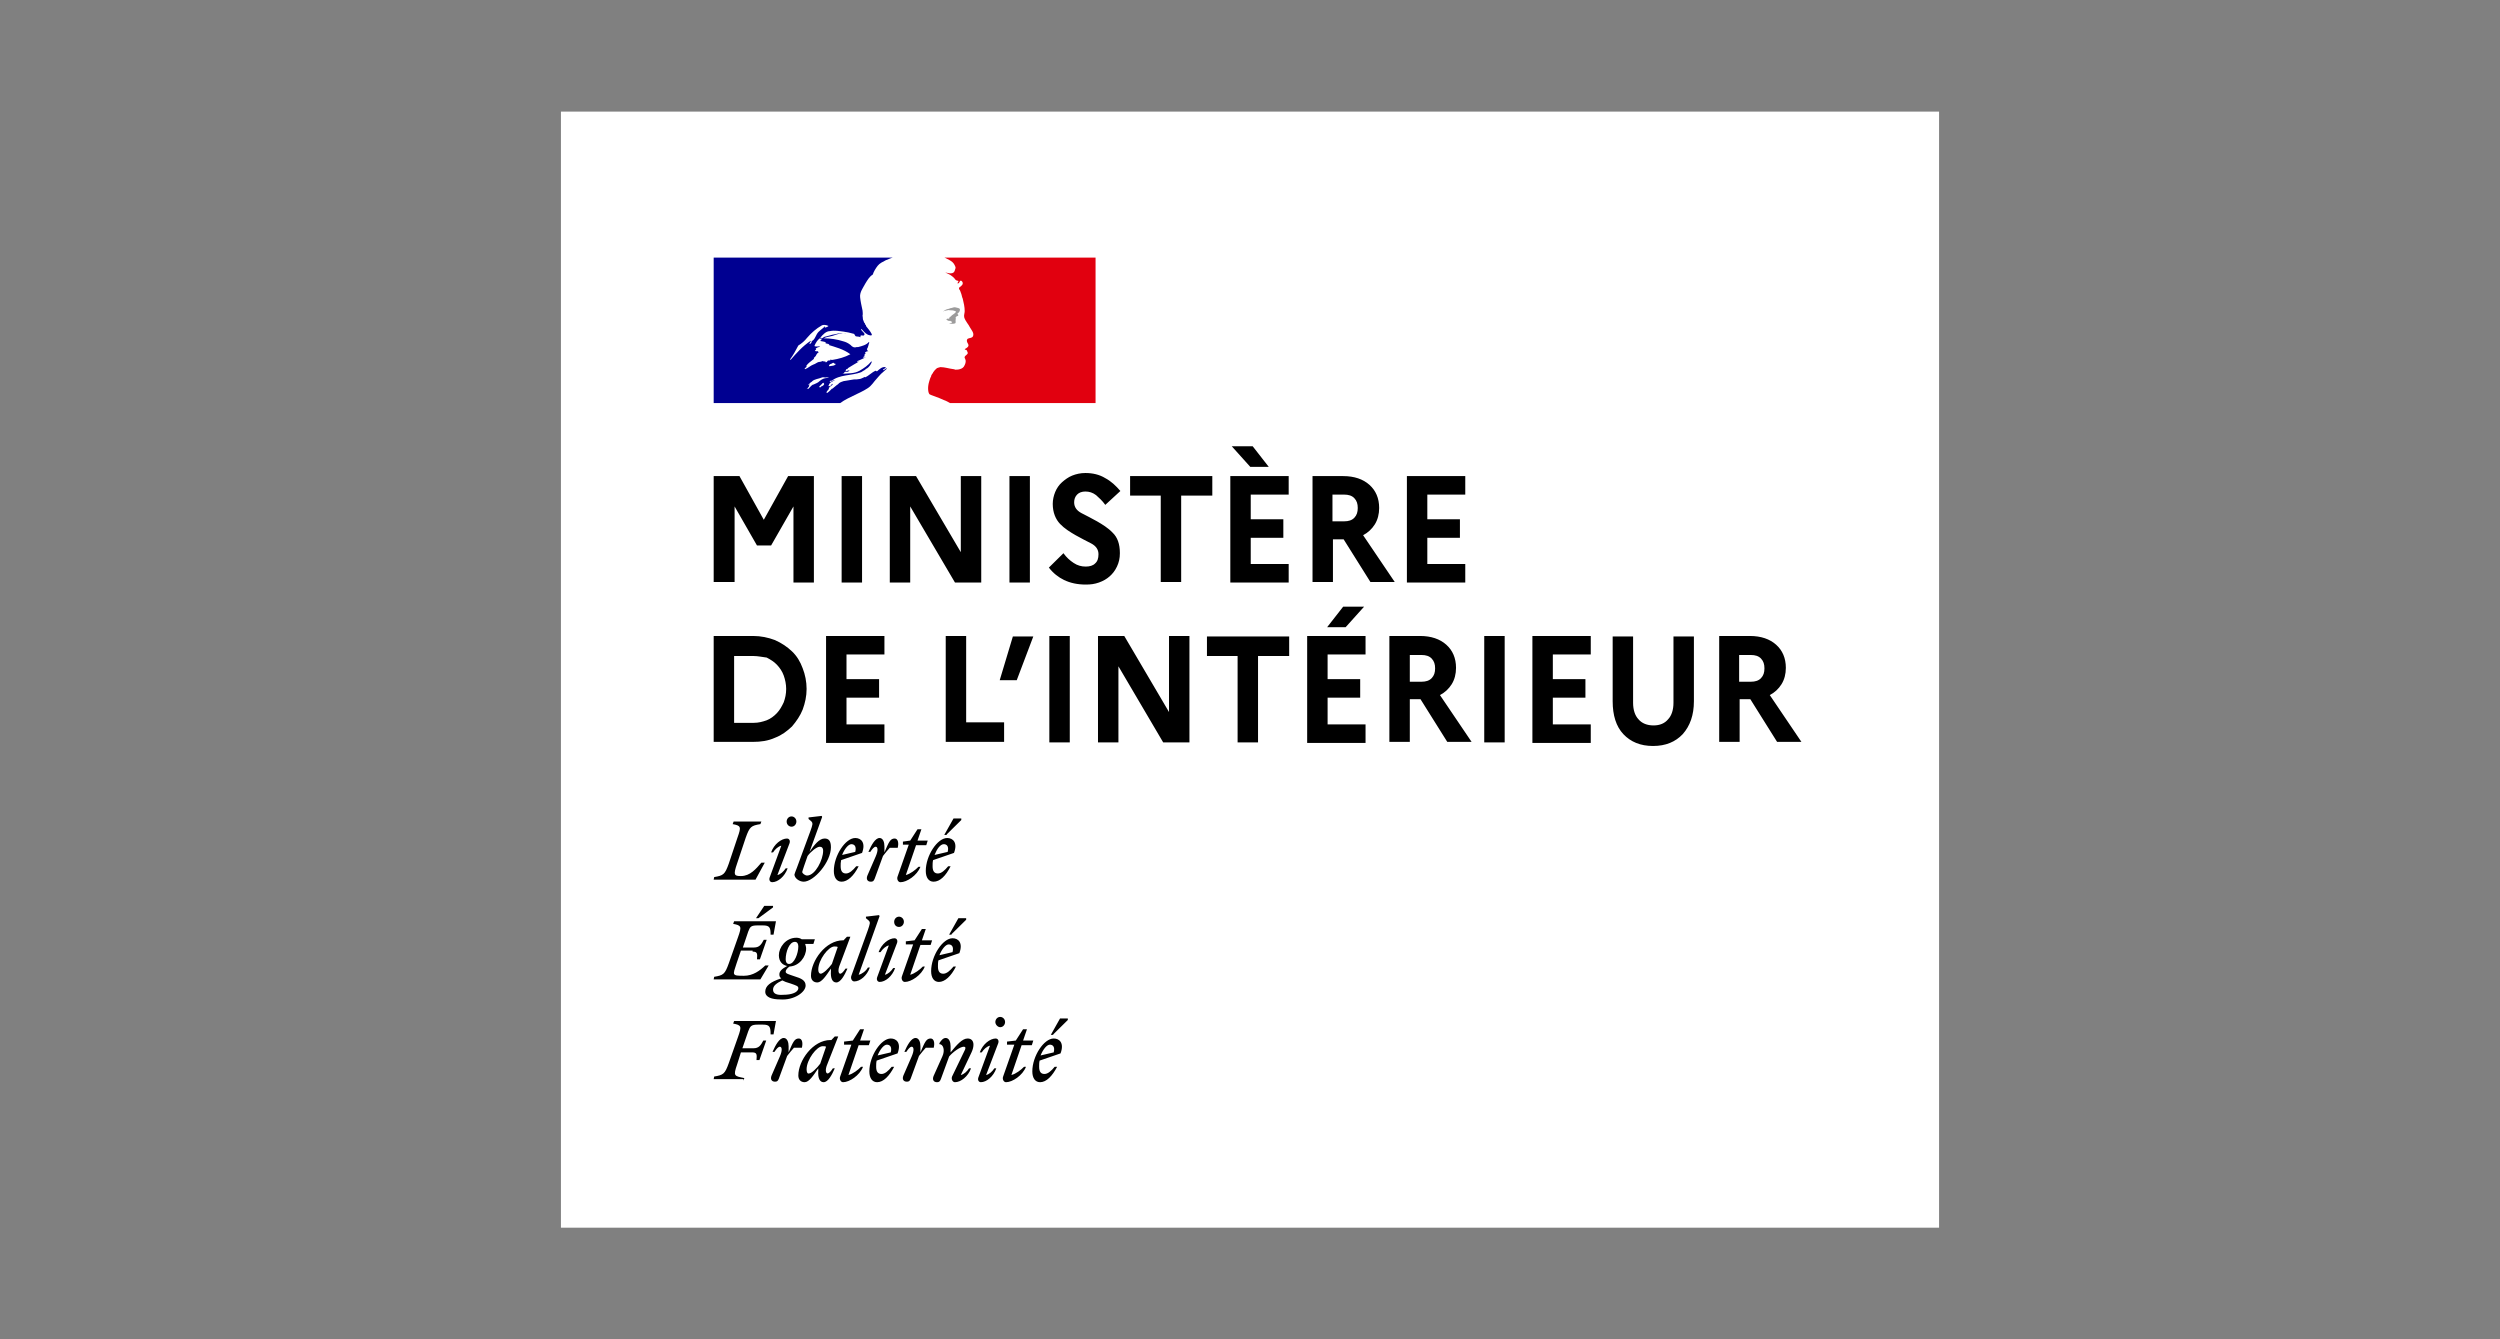 <svg width="224" height="120" viewBox="0 0 224 120" fill="none" xmlns="http://www.w3.org/2000/svg">
<rect x="0" y="0" width="224" height="120" fill="#808080" stroke="none"/>
<path d="M173.741 10H50.26V110H173.741V10Z" fill="white"/>
<path d="M94.065 93.602C94.326 93.602 94.544 93.786 94.413 94.293L93.237 94.569C93.455 94.016 93.803 93.602 94.065 93.602ZM94.719 95.583H94.501C94.196 95.951 93.891 96.228 93.585 96.228C93.28 96.228 93.106 96.043 93.106 95.583C93.106 95.398 93.106 95.214 93.15 95.03L95.024 94.385C95.372 93.464 94.937 93.049 94.413 93.049C93.542 93.049 92.496 94.615 92.496 95.997C92.496 96.596 92.757 96.965 93.193 96.965C93.76 96.965 94.283 96.412 94.719 95.583ZM94.37 92.681L95.677 91.391V91.253H94.98L94.152 92.727H94.37V92.681ZM90.273 93.602H90.883L89.88 96.458C89.793 96.688 89.924 96.965 90.142 96.965C90.709 96.965 91.624 96.366 91.929 95.583H91.755C91.493 95.859 91.014 96.228 90.621 96.32L91.537 93.648H92.452L92.583 93.234H91.668L92.016 92.22H91.668L91.014 93.234L90.229 93.326V93.602H90.273ZM89.445 93.464C89.532 93.187 89.357 93.049 89.227 93.049C88.704 93.049 88.05 93.556 87.788 94.293H87.963C88.137 94.016 88.442 93.74 88.704 93.694L87.658 96.55C87.57 96.826 87.745 96.965 87.876 96.965C88.398 96.965 89.009 96.458 89.27 95.721H89.096C88.922 95.997 88.617 96.273 88.355 96.32L89.445 93.464ZM89.619 92.036C89.88 92.036 90.055 91.806 90.055 91.575C90.055 91.299 89.837 91.115 89.619 91.115C89.357 91.115 89.183 91.345 89.183 91.575C89.183 91.806 89.401 92.036 89.619 92.036ZM83.648 96.412C83.517 96.734 83.648 96.965 83.953 96.965C84.127 96.965 84.214 96.918 84.301 96.688L85.042 94.661C85.391 94.247 86.045 93.786 86.35 93.786C86.568 93.786 86.524 93.971 86.394 94.201L85.304 96.458C85.217 96.688 85.347 96.965 85.565 96.965C86.088 96.965 86.742 96.458 87.004 95.721H86.829C86.655 95.997 86.35 96.273 86.088 96.32L87.047 94.293C87.178 94.016 87.222 93.786 87.222 93.602C87.222 93.279 87.047 93.049 86.699 93.049C86.219 93.049 85.74 93.602 85.173 94.293V93.74C85.173 93.372 85.042 93.003 84.737 93.003C84.519 93.003 84.345 93.187 84.171 93.464V93.556C84.519 93.556 84.694 94.109 84.432 94.661L83.648 96.412ZM83.648 93.924C83.778 93.464 83.691 93.049 83.386 93.049C82.994 93.049 82.863 93.372 82.471 94.293V93.74C82.471 93.372 82.34 93.003 82.035 93.003C81.643 93.003 81.294 93.648 81.032 94.247H81.207C81.381 93.971 81.555 93.786 81.686 93.786C81.861 93.786 81.948 94.063 81.686 94.661L80.945 96.366C80.814 96.688 80.945 96.918 81.25 96.918C81.425 96.918 81.512 96.872 81.599 96.642L82.34 94.615C82.558 94.339 82.732 94.109 82.95 93.878H83.648V93.924ZM79.463 93.602C79.725 93.602 79.943 93.786 79.812 94.293L78.635 94.569C78.853 94.016 79.202 93.602 79.463 93.602ZM80.117 95.583H79.899C79.594 95.951 79.289 96.228 78.984 96.228C78.679 96.228 78.504 96.043 78.504 95.583C78.504 95.398 78.504 95.214 78.548 95.03L80.422 94.385C80.771 93.464 80.335 93.049 79.812 93.049C78.94 93.049 77.894 94.615 77.894 95.997C77.894 96.596 78.156 96.965 78.591 96.965C79.158 96.965 79.681 96.412 80.117 95.583ZM75.671 93.602H76.281L75.279 96.458C75.192 96.688 75.323 96.965 75.54 96.965C76.107 96.965 77.022 96.366 77.328 95.583H77.153C76.892 95.859 76.412 96.228 76.02 96.32L76.935 93.648H77.85L77.981 93.234H77.066L77.415 92.22H77.066L76.412 93.234L75.628 93.326V93.602H75.671ZM72.271 95.813C72.271 94.938 73.187 93.74 73.71 93.74C73.841 93.74 73.928 93.74 74.015 93.786L73.492 95.306C73.187 95.721 72.707 96.181 72.489 96.181C72.359 96.228 72.271 96.089 72.271 95.813ZM75.105 92.865H74.799L74.494 93.187H74.407C72.838 93.187 71.53 95.03 71.53 96.366C71.53 96.734 71.748 96.965 72.097 96.965C72.489 96.965 72.882 96.366 73.317 95.721V95.951C73.274 96.596 73.448 96.965 73.797 96.965C74.189 96.965 74.538 96.32 74.799 95.721H74.625C74.451 95.997 74.276 96.181 74.146 96.181C74.015 96.181 73.884 95.905 74.146 95.306L75.105 92.865ZM71.835 93.924C71.966 93.464 71.879 93.049 71.574 93.049C71.182 93.049 71.051 93.372 70.659 94.293V93.74C70.659 93.372 70.528 93.003 70.223 93.003C69.831 93.003 69.482 93.648 69.22 94.247H69.395C69.569 93.971 69.743 93.786 69.874 93.786C70.049 93.786 70.136 94.063 69.874 94.661L69.133 96.366C69.002 96.688 69.133 96.918 69.438 96.918C69.613 96.918 69.7 96.872 69.787 96.642L70.528 94.615C70.746 94.339 70.92 94.109 71.138 93.878H71.835V93.924ZM66.605 96.826L66.692 96.596C65.777 96.412 65.69 96.412 66.038 95.398L66.387 94.293H67.39C67.826 94.293 67.826 94.477 67.782 94.984H68.043L68.654 93.234H68.392C68.174 93.648 68 93.924 67.52 93.924H66.518L67.041 92.404C67.215 91.944 67.302 91.806 67.913 91.806H68.349C68.959 91.806 69.046 91.99 69.046 92.681H69.308L69.525 91.483H65.777L65.69 91.713C66.431 91.852 66.474 91.944 66.126 92.911L65.297 95.26C64.949 96.228 64.818 96.32 63.99 96.458L63.946 96.688H66.605V96.826ZM84.999 84.62C85.26 84.62 85.478 84.804 85.347 85.311L84.171 85.587C84.388 85.034 84.737 84.62 84.999 84.62ZM85.653 86.601H85.435C85.129 86.969 84.824 87.245 84.519 87.245C84.214 87.245 84.04 87.061 84.04 86.601C84.04 86.416 84.04 86.232 84.083 86.048L85.958 85.403C86.306 84.482 85.871 84.067 85.347 84.067C84.476 84.067 83.43 85.633 83.43 87.015C83.43 87.614 83.691 87.982 84.127 87.982C84.65 87.982 85.217 87.476 85.653 86.601ZM85.26 83.699L86.568 82.409V82.271H85.871L85.042 83.745H85.26V83.699ZM81.207 84.62H81.817L80.814 87.476C80.727 87.706 80.858 87.982 81.076 87.982C81.643 87.982 82.558 87.384 82.863 86.601H82.689C82.427 86.877 81.948 87.245 81.555 87.338L82.471 84.666H83.386L83.517 84.251H82.602L82.95 83.238H82.602L81.948 84.251L81.163 84.344V84.62H81.207ZM80.379 84.482C80.466 84.205 80.291 84.067 80.161 84.067C79.638 84.067 78.984 84.574 78.722 85.311H78.897C79.071 85.034 79.376 84.758 79.638 84.712L78.591 87.568C78.504 87.844 78.679 87.982 78.809 87.982C79.332 87.982 79.943 87.476 80.204 86.739H80.03C79.856 87.015 79.55 87.291 79.289 87.338L80.379 84.482ZM80.553 83.054C80.814 83.054 80.989 82.823 80.989 82.593C80.989 82.317 80.771 82.133 80.553 82.133C80.291 82.133 80.117 82.363 80.117 82.593C80.117 82.87 80.291 83.054 80.553 83.054ZM76.935 87.338L78.809 82.087L78.766 81.994L77.589 82.133V82.271L77.807 82.455C78.025 82.639 77.938 82.778 77.763 83.33L76.281 87.43C76.194 87.66 76.325 87.936 76.543 87.936C77.066 87.936 77.676 87.43 77.938 86.693H77.763C77.589 87.015 77.197 87.291 76.935 87.338ZM73.317 86.877C73.317 86.002 74.233 84.804 74.756 84.804C74.887 84.804 74.974 84.804 75.061 84.85L74.538 86.37C74.233 86.785 73.753 87.245 73.535 87.245C73.405 87.245 73.317 87.107 73.317 86.877ZM76.194 83.929H75.889L75.584 84.251H75.54C73.971 84.251 72.664 86.094 72.664 87.43C72.664 87.798 72.882 88.028 73.23 88.028C73.623 88.028 74.015 87.43 74.451 86.785V87.015C74.407 87.66 74.582 88.028 74.93 88.028C75.323 88.028 75.671 87.384 75.933 86.785H75.758C75.584 87.061 75.41 87.245 75.279 87.245C75.148 87.245 75.017 86.969 75.279 86.37L76.194 83.929ZM69.264 88.673C69.264 88.305 69.613 88.075 70.092 87.844C70.266 87.936 70.484 88.028 70.833 88.121C71.356 88.305 71.53 88.351 71.53 88.535C71.53 88.904 70.964 89.134 70.179 89.134C69.613 89.18 69.264 89.042 69.264 88.673ZM70.702 86.37C70.484 86.37 70.397 86.186 70.397 85.956C70.397 85.311 70.702 84.39 71.225 84.39C71.443 84.39 71.53 84.574 71.53 84.804C71.53 85.403 71.182 86.37 70.702 86.37ZM72.184 88.305C72.184 87.844 71.792 87.66 71.182 87.476C70.659 87.291 70.397 87.245 70.397 87.061C70.397 86.923 70.528 86.739 70.746 86.601C71.618 86.555 72.228 85.725 72.228 84.988C72.228 84.85 72.184 84.712 72.141 84.574H72.882L73.012 84.159H71.835C71.705 84.067 71.53 84.021 71.356 84.021C70.397 84.021 69.787 84.896 69.787 85.587C69.787 86.14 70.092 86.462 70.528 86.555C70.092 86.785 69.831 87.015 69.831 87.291C69.831 87.476 69.874 87.568 70.005 87.66C69.002 87.982 68.567 88.351 68.567 88.858C68.567 89.364 69.177 89.549 69.918 89.549C71.138 89.641 72.184 88.904 72.184 88.305ZM67.433 85.265C67.869 85.265 67.869 85.449 67.826 85.956H68.087L68.697 84.205H68.436C68.218 84.62 68.043 84.896 67.564 84.896H66.561L67.041 83.468C67.215 83.008 67.302 82.916 67.913 82.916H68.349C68.959 82.916 69.046 83.1 69.046 83.745H69.308L69.525 82.547H65.777L65.69 82.778C66.431 82.916 66.474 83.008 66.126 83.975L65.297 86.324C64.949 87.291 64.818 87.384 63.99 87.522L63.946 87.752H68.131L68.872 86.508H68.567C68.087 86.969 67.477 87.43 66.649 87.43C65.559 87.43 65.646 87.384 65.995 86.324L66.387 85.173H67.433V85.265ZM67.956 82.271L69.264 81.303V81.165H68.479L67.738 82.271H67.956ZM84.563 75.638C84.824 75.638 85.042 75.822 84.912 76.329L83.735 76.605C83.953 76.052 84.258 75.638 84.563 75.638ZM85.173 77.618H84.955C84.65 77.987 84.345 78.263 84.04 78.263C83.735 78.263 83.56 78.079 83.56 77.618C83.56 77.434 83.56 77.25 83.604 77.066L85.478 76.421C85.827 75.5 85.391 75.085 84.868 75.085C83.996 75.085 82.95 76.651 82.95 78.033C82.95 78.632 83.212 79 83.648 79C84.214 79 84.737 78.494 85.173 77.618ZM84.824 74.763L86.132 73.473V73.335H85.435L84.606 74.809H84.824V74.763ZM80.945 75.684H81.425L80.422 78.54C80.335 78.77 80.466 79.046 80.684 79.046C81.25 79.046 82.166 78.448 82.471 77.665H82.296C82.035 77.941 81.555 78.309 81.163 78.402L82.078 75.73H82.994L83.124 75.316H82.209L82.558 74.302H82.209L81.555 75.316L80.902 75.408V75.684H80.945ZM80.422 76.006C80.553 75.546 80.466 75.131 80.161 75.131C79.768 75.131 79.638 75.454 79.245 76.375V75.822C79.245 75.454 79.115 75.085 78.809 75.085C78.417 75.085 78.068 75.73 77.807 76.329H77.981C78.156 76.052 78.33 75.868 78.461 75.868C78.635 75.868 78.722 76.145 78.461 76.743L77.72 78.448C77.589 78.77 77.72 79 78.025 79C78.199 79 78.286 78.954 78.374 78.724L79.115 76.697C79.332 76.421 79.507 76.191 79.725 75.96H80.422V76.006ZM76.281 75.638C76.543 75.638 76.761 75.822 76.63 76.329L75.453 76.605C75.671 76.052 76.02 75.638 76.281 75.638ZM76.935 77.618H76.717C76.412 77.987 76.107 78.263 75.802 78.263C75.497 78.263 75.323 78.079 75.323 77.618C75.323 77.434 75.323 77.25 75.366 77.066L77.24 76.421C77.589 75.5 77.153 75.085 76.63 75.085C75.758 75.085 74.712 76.651 74.712 78.033C74.712 78.632 74.974 79 75.41 79C75.933 79 76.499 78.494 76.935 77.618ZM72.315 78.448C72.141 78.448 71.879 78.263 71.879 78.125C71.879 78.079 71.966 77.849 72.053 77.573L72.359 76.697C72.664 76.283 73.187 75.868 73.448 75.868C73.623 75.868 73.753 75.96 73.753 76.237C73.753 77.02 73.056 78.448 72.315 78.448ZM74.451 75.914C74.451 75.316 74.233 75.131 73.884 75.131C73.405 75.131 72.969 75.684 72.533 76.329L73.666 73.197L73.623 73.105L72.446 73.243V73.381L72.664 73.565C72.882 73.749 72.794 73.934 72.62 74.44L71.4 77.757C71.312 77.987 71.182 78.309 71.182 78.356C71.182 78.678 71.618 79 72.01 79C72.925 79 74.451 77.25 74.451 75.914ZM70.746 75.546C70.833 75.269 70.659 75.131 70.528 75.131C70.005 75.131 69.351 75.638 69.09 76.375H69.264C69.438 76.099 69.743 75.822 70.005 75.776L68.959 78.632C68.872 78.908 69.046 79.046 69.177 79.046C69.7 79.046 70.31 78.54 70.572 77.803H70.397C70.223 78.079 69.918 78.356 69.656 78.402L70.746 75.546ZM70.92 74.072C71.182 74.072 71.356 73.841 71.356 73.611C71.356 73.335 71.138 73.151 70.92 73.151C70.659 73.151 70.484 73.381 70.484 73.611C70.484 73.888 70.702 74.072 70.92 74.072ZM68.218 73.611H65.733L65.646 73.841C66.387 73.98 66.431 74.072 66.082 75.039L65.297 77.388C64.949 78.356 64.818 78.448 63.99 78.586L63.946 78.816H67.695L68.523 77.296H68.218C67.738 77.849 67.215 78.494 66.387 78.494C65.777 78.494 65.69 78.402 66.038 77.388L66.823 75.039C67.172 74.072 67.302 73.98 68.131 73.841L68.218 73.611Z" fill="black"/>
<path d="M63.946 52.147V42.658H66.256L68.436 46.573L70.615 42.658H72.925V52.193H71.094V45.376L69.09 48.876H67.826L65.82 45.376V52.147H63.946ZM75.41 52.147V42.658H77.24V52.193H75.41V52.147ZM79.725 52.147V42.658H82.078L86.088 49.475V42.658H87.919V52.193H85.565L81.555 45.376V52.193H79.725V52.147ZM90.447 52.147V42.658H92.278V52.193H90.447V52.147ZM93.978 50.857L95.285 49.567C95.547 49.936 95.852 50.212 96.201 50.442C96.549 50.673 96.898 50.765 97.29 50.765C97.639 50.765 97.944 50.673 98.118 50.488C98.336 50.304 98.424 50.028 98.424 49.659C98.424 49.245 98.206 48.922 97.77 48.692C97.334 48.462 96.854 48.231 96.375 47.955C95.895 47.679 95.372 47.356 94.98 46.942C94.588 46.527 94.326 45.928 94.326 45.145C94.326 44.777 94.413 44.408 94.544 44.086C94.675 43.763 94.893 43.441 95.154 43.211C95.416 42.98 95.721 42.75 96.07 42.612C96.418 42.474 96.811 42.382 97.247 42.382C97.9 42.382 98.511 42.52 99.034 42.842C99.557 43.118 99.993 43.533 100.385 43.994L99.034 45.237C98.772 44.869 98.467 44.593 98.206 44.362C97.9 44.132 97.595 44.04 97.247 44.04C96.942 44.04 96.68 44.132 96.506 44.316C96.331 44.5 96.244 44.731 96.244 45.007C96.244 45.422 96.462 45.744 96.898 45.974C97.334 46.205 97.813 46.435 98.293 46.711C98.772 46.988 99.295 47.31 99.688 47.725C100.123 48.139 100.341 48.738 100.341 49.567C100.341 50.028 100.254 50.396 100.08 50.765C99.906 51.133 99.688 51.41 99.426 51.64C99.165 51.87 98.859 52.054 98.467 52.193C98.075 52.331 97.726 52.377 97.29 52.377C96.549 52.377 95.895 52.239 95.329 51.962C94.849 51.732 94.37 51.364 93.978 50.857ZM101.257 44.408V42.658H108.623V44.408H105.833V52.147H104.003V44.408H101.257ZM110.236 52.147V42.658H115.466V44.316H112.066V46.527H114.987V48.185H112.066V50.535H115.466V52.193H110.236V52.147ZM112.023 41.829L110.366 39.986H112.241L113.679 41.829H112.023ZM117.602 52.147V42.658H120.348C121.35 42.658 122.135 42.934 122.701 43.441C123.268 43.948 123.573 44.639 123.573 45.514C123.573 46.066 123.442 46.573 123.181 46.988C122.919 47.402 122.571 47.725 122.135 47.955L124.968 52.147H122.789L120.391 48.324H119.432V52.147H117.602ZM120.435 44.316H119.389V46.711H120.435C120.827 46.711 121.132 46.619 121.35 46.389C121.568 46.159 121.655 45.882 121.655 45.514C121.655 45.145 121.568 44.869 121.35 44.639C121.132 44.408 120.827 44.316 120.435 44.316ZM126.058 52.147V42.658H131.288V44.316H127.888V46.527H130.809V48.185H127.888V50.535H131.288V52.193H126.058V52.147ZM63.946 66.518V56.983H67.477C68.174 56.983 68.828 57.121 69.438 57.352C70.049 57.628 70.528 57.95 70.964 58.365C71.4 58.779 71.705 59.286 71.923 59.885C72.141 60.438 72.271 61.083 72.271 61.727C72.271 62.372 72.141 62.971 71.923 63.57C71.705 64.123 71.356 64.629 70.964 65.09C70.528 65.504 70.049 65.873 69.438 66.103C68.828 66.38 68.174 66.472 67.477 66.472H63.946V66.518ZM67.52 58.779H65.777V64.767H67.52C67.956 64.767 68.305 64.675 68.697 64.537C69.046 64.399 69.351 64.169 69.613 63.892C69.874 63.616 70.049 63.294 70.223 62.925C70.354 62.557 70.441 62.188 70.441 61.727C70.441 61.313 70.354 60.898 70.223 60.53C70.092 60.161 69.874 59.839 69.613 59.563C69.351 59.286 69.046 59.102 68.697 58.918C68.305 58.872 67.913 58.779 67.52 58.779ZM74.015 66.518V56.983H79.245V58.641H75.846V60.852H78.766V62.511H75.846V64.906H79.245V66.564H74.015V66.518ZM84.737 66.518V56.983H86.568V64.722H89.968V66.472H84.737V66.518ZM91.101 60.944H89.575L90.752 57.029H92.583L91.101 60.944ZM94.021 66.518V56.983H95.852V66.518H94.021ZM98.38 66.518V56.983H100.734L104.744 63.8V56.983H106.574V66.518H104.221L100.211 59.701V66.518H98.38ZM108.143 58.779V57.029H115.51V58.779H112.72V66.518H110.889V58.779H108.143ZM117.122 66.518V56.983H122.353V58.641H118.953V60.852H121.873V62.511H118.953V64.906H122.353V66.564H117.122V66.518ZM120.566 56.2H118.909L120.348 54.358H122.222L120.566 56.2ZM124.488 66.518V56.983H127.234C128.237 56.983 129.021 57.26 129.588 57.766C130.155 58.273 130.46 58.964 130.46 59.839C130.46 60.392 130.329 60.898 130.068 61.313C129.806 61.727 129.457 62.05 129.021 62.28L131.855 66.472H129.675L127.278 62.649H126.319V66.472H124.488V66.518ZM127.365 58.687H126.319V61.083H127.365C127.757 61.083 128.063 60.99 128.281 60.76C128.498 60.53 128.586 60.254 128.586 59.885C128.586 59.517 128.498 59.24 128.281 59.01C128.063 58.779 127.757 58.687 127.365 58.687ZM132.988 66.518V56.983H134.819V66.518H132.988ZM137.303 66.518V56.983H142.533V58.641H139.134V60.852H142.054V62.511H139.134V64.906H142.533V66.564H137.303V66.518ZM149.943 62.971V57.029H151.774V62.833C151.774 64.077 151.425 65.044 150.771 65.781C150.118 66.472 149.246 66.84 148.113 66.84C146.979 66.84 146.108 66.472 145.454 65.781C144.8 65.09 144.495 64.077 144.495 62.833V57.029H146.325V62.971C146.325 63.616 146.5 64.123 146.805 64.445C147.11 64.814 147.59 64.998 148.156 64.998C148.723 64.998 149.159 64.814 149.464 64.445C149.769 64.123 149.943 63.616 149.943 62.971ZM154.04 66.518V56.983H156.786C157.789 56.983 158.573 57.26 159.14 57.766C159.707 58.273 160.012 58.964 160.012 59.839C160.012 60.392 159.881 60.898 159.619 61.313C159.358 61.727 159.009 62.05 158.573 62.28L161.407 66.472H159.227L156.83 62.649H155.871V66.472H154.04V66.518ZM156.874 58.687H155.827V61.083H156.874C157.266 61.083 157.571 60.99 157.789 60.76C158.007 60.53 158.094 60.254 158.094 59.885C158.094 59.517 158.007 59.24 157.789 59.01C157.571 58.779 157.266 58.687 156.874 58.687Z" fill="black"/>
<path d="M77.981 34.597C78.112 34.459 78.242 34.321 78.373 34.136C78.635 33.86 78.853 33.538 79.158 33.307C79.245 33.215 79.332 33.169 79.419 33.077C79.463 33.031 79.463 32.985 79.463 32.985C79.332 33.031 79.288 33.123 79.158 33.169C79.114 33.169 79.114 33.123 79.114 33.123C79.201 33.077 79.288 32.985 79.376 32.939C79.332 32.939 79.332 32.893 79.332 32.893C79.027 32.847 78.809 33.077 78.591 33.261C78.547 33.307 78.504 33.215 78.46 33.215C78.112 33.353 77.85 33.676 77.501 33.814V33.768C77.371 33.814 77.24 33.906 77.066 33.952C76.848 33.998 76.673 33.998 76.499 33.998C76.237 34.044 75.932 34.09 75.671 34.136C75.671 34.136 75.671 34.136 75.627 34.136C75.496 34.182 75.322 34.228 75.191 34.321L75.148 34.367C75.104 34.413 75.061 34.459 74.973 34.505C74.843 34.597 74.712 34.735 74.581 34.827H74.537C74.407 34.965 74.276 35.104 74.145 35.196C74.145 35.196 74.102 35.196 74.058 35.196C74.058 35.196 74.058 35.196 74.058 35.15C74.058 35.104 74.102 35.058 74.102 35.058C74.145 35.011 74.145 34.965 74.189 34.965C74.232 34.919 74.232 34.873 74.276 34.827V34.781C74.276 34.781 74.276 34.781 74.232 34.781C74.363 34.643 74.494 34.551 74.625 34.459C74.625 34.459 74.581 34.459 74.581 34.413L74.625 34.367C74.581 34.413 74.537 34.413 74.494 34.459C74.45 34.505 74.407 34.643 74.32 34.597H74.276C74.276 34.597 74.276 34.597 74.232 34.597C74.232 34.597 74.232 34.597 74.232 34.551C74.232 34.551 74.232 34.505 74.276 34.505C74.276 34.505 74.276 34.505 74.276 34.459C74.276 34.459 74.276 34.413 74.32 34.413V34.367C74.363 34.321 74.407 34.275 74.494 34.228C74.581 34.182 74.668 34.136 74.755 34.09L74.799 34.044C74.668 34.09 74.537 34.136 74.407 34.228H74.363H74.32C74.363 34.182 74.407 34.136 74.45 34.09C74.494 34.09 74.494 34.09 74.494 34.136C75.235 33.538 76.281 33.676 77.153 33.353C77.24 33.307 77.284 33.261 77.371 33.215C77.501 33.169 77.589 33.031 77.719 32.985C77.894 32.847 78.025 32.662 78.112 32.432C78.112 32.386 78.068 32.386 78.068 32.386C77.763 32.755 77.414 32.985 77.022 33.215C76.543 33.492 75.976 33.445 75.496 33.492C75.54 33.445 75.584 33.445 75.627 33.445C75.627 33.353 75.671 33.353 75.714 33.307H75.976C76.019 33.307 76.019 33.261 76.019 33.261C76.063 33.261 76.15 33.215 76.107 33.215C76.019 33.123 75.889 33.307 75.758 33.215C75.802 33.169 75.802 33.077 75.845 33.077H75.932C75.932 33.031 75.976 32.985 75.976 32.985C76.325 32.755 76.673 32.57 76.978 32.386C76.891 32.386 76.848 32.478 76.804 32.432C76.848 32.432 76.804 32.34 76.848 32.34C77.109 32.248 77.327 32.11 77.589 32.017C77.501 32.017 77.414 32.11 77.327 32.017C77.371 31.971 77.414 31.925 77.458 31.925V31.833C77.458 31.787 77.501 31.787 77.501 31.787C77.458 31.787 77.458 31.741 77.458 31.741C77.501 31.695 77.545 31.695 77.589 31.649C77.545 31.649 77.501 31.649 77.501 31.603C77.589 31.511 77.676 31.465 77.806 31.465C77.763 31.419 77.719 31.465 77.719 31.419C77.719 31.373 77.763 31.373 77.763 31.373H77.719C77.676 31.327 77.676 31.28 77.676 31.28C77.806 31.096 77.806 30.866 77.894 30.682C77.85 30.682 77.85 30.682 77.85 30.636C77.632 30.912 77.24 31.004 76.891 31.096H76.76C76.63 31.142 76.499 31.142 76.368 31.05C76.281 31.004 76.237 30.912 76.15 30.866C75.976 30.728 75.758 30.636 75.584 30.59C75.017 30.405 74.407 30.313 73.797 30.313C74.058 30.175 74.32 30.175 74.625 30.083C75.017 29.945 75.409 29.807 75.802 29.853C75.714 29.807 75.627 29.853 75.584 29.853C75.235 29.807 74.93 29.945 74.581 29.991C74.363 30.037 74.145 30.129 73.884 30.175C73.753 30.221 73.666 30.359 73.491 30.359V30.267C73.709 29.991 74.014 29.668 74.363 29.668C74.799 29.576 75.191 29.668 75.584 29.714C75.889 29.761 76.15 29.807 76.455 29.899C76.586 29.899 76.586 30.083 76.673 30.129C76.804 30.175 76.935 30.129 77.109 30.221C77.109 30.175 77.066 30.129 77.109 30.083C77.196 29.991 77.327 30.129 77.414 30.037C77.589 29.899 77.24 29.714 77.153 29.53C77.153 29.484 77.196 29.484 77.196 29.484C77.371 29.668 77.501 29.853 77.763 29.991C77.894 30.037 78.155 30.129 78.112 29.945C77.981 29.668 77.763 29.438 77.589 29.208V29.116C77.545 29.116 77.545 29.07 77.501 29.07V28.977C77.414 28.931 77.414 28.839 77.371 28.747C77.284 28.609 77.327 28.471 77.284 28.287C77.327 28.102 77.284 27.964 77.284 27.826C77.196 27.411 77.109 27.043 77.066 26.628C77.022 26.168 77.327 25.799 77.545 25.385C77.719 25.108 77.894 24.786 78.199 24.602C78.286 24.325 78.46 24.049 78.635 23.819C78.809 23.588 79.114 23.45 79.376 23.312C79.681 23.174 79.986 23.081 79.986 23.081H84.65C84.65 23.081 84.693 23.081 84.78 23.128C84.868 23.174 85.042 23.266 85.129 23.312C85.303 23.404 85.478 23.542 85.565 23.726C85.609 23.819 85.696 23.957 85.652 24.049C85.609 24.187 85.565 24.371 85.478 24.417C85.347 24.509 85.173 24.509 84.998 24.463C84.911 24.463 84.824 24.417 84.737 24.417C85.086 24.555 85.434 24.74 85.652 25.062C85.696 25.108 85.783 25.154 85.87 25.154C85.914 25.154 85.914 25.2 85.914 25.246C85.87 25.293 85.826 25.339 85.826 25.385H85.914C86.044 25.339 86.001 25.108 86.175 25.154C86.306 25.246 86.35 25.385 86.262 25.523C86.175 25.615 86.088 25.707 86.001 25.753C85.957 25.799 85.957 25.891 86.001 25.937C86.088 26.029 86.088 26.122 86.132 26.214C86.219 26.398 86.219 26.582 86.306 26.767C86.393 27.135 86.48 27.503 86.48 27.872C86.48 28.056 86.393 28.241 86.437 28.425C86.48 28.609 86.611 28.793 86.698 28.931C86.785 29.07 86.873 29.162 86.96 29.346C87.091 29.576 87.352 29.853 87.221 30.129C87.134 30.313 86.873 30.267 86.742 30.359C86.611 30.497 86.698 30.682 86.785 30.82C86.916 31.05 86.655 31.188 86.48 31.28C86.524 31.373 86.611 31.327 86.655 31.373C86.698 31.511 86.785 31.557 86.742 31.695C86.655 31.833 86.35 31.925 86.524 32.156C86.611 32.34 86.567 32.524 86.48 32.708C86.393 32.939 86.219 33.031 86.044 33.077C85.914 33.123 85.739 33.123 85.609 33.123C85.565 33.077 85.521 33.077 85.478 33.077C85.086 33.031 84.693 32.893 84.301 32.893C84.17 32.939 84.083 32.939 83.996 32.985C83.909 33.077 83.778 33.169 83.734 33.261L83.691 33.307C83.691 33.307 83.691 33.353 83.647 33.353C83.647 33.353 83.647 33.353 83.647 33.399C83.56 33.492 83.516 33.584 83.473 33.676V33.722C83.386 33.86 83.342 34.044 83.299 34.182C83.124 34.735 83.211 35.242 83.342 35.334C83.386 35.38 84.127 35.61 84.606 35.841C84.868 35.933 84.998 36.025 85.173 36.117H75.584C76.019 35.795 76.455 35.61 77.109 35.288C77.109 35.15 77.763 34.827 77.981 34.597ZM74.407 32.801C74.363 32.801 74.276 32.847 74.276 32.755C74.32 32.616 74.45 32.616 74.537 32.57C74.581 32.524 74.668 32.478 74.712 32.524C74.755 32.616 74.843 32.57 74.886 32.616C74.755 32.801 74.537 32.755 74.407 32.801ZM70.833 32.248L70.789 32.202C71.094 31.787 71.312 31.373 71.53 30.958C71.835 30.774 72.097 30.544 72.315 30.267C72.707 29.807 73.143 29.438 73.622 29.162C73.797 29.07 74.058 29.116 74.232 29.208C74.145 29.3 74.058 29.3 73.971 29.346C73.927 29.346 73.927 29.346 73.884 29.3C73.927 29.254 73.927 29.254 73.927 29.208C73.709 29.484 73.361 29.622 73.186 29.945C73.056 30.175 72.968 30.497 72.663 30.59C72.576 30.636 72.707 30.497 72.62 30.544C71.879 31.05 71.399 31.603 70.833 32.248ZM72.751 30.636C72.707 30.682 72.707 30.682 72.663 30.728C72.62 30.774 72.62 30.82 72.576 30.82C72.532 30.82 72.532 30.82 72.532 30.774C72.576 30.682 72.62 30.59 72.707 30.544C72.751 30.59 72.751 30.636 72.751 30.636ZM73.84 34.321C73.84 34.367 73.797 34.367 73.797 34.413C73.84 34.413 73.84 34.413 73.84 34.459C73.797 34.505 73.753 34.551 73.666 34.597C73.666 34.597 73.666 34.597 73.622 34.597C73.579 34.643 73.579 34.643 73.535 34.689C73.491 34.735 73.361 34.689 73.404 34.643C73.448 34.597 73.535 34.505 73.579 34.459C73.622 34.413 73.666 34.413 73.666 34.367L73.709 34.321C73.753 34.321 73.884 34.275 73.84 34.321ZM73.448 34.136C73.404 34.136 73.404 34.136 73.448 34.136C73.361 34.228 73.273 34.275 73.186 34.321C73.099 34.367 72.968 34.413 72.881 34.459H72.838C72.751 34.505 72.663 34.597 72.62 34.643C72.62 34.643 72.62 34.643 72.576 34.689L72.532 34.735L72.489 34.781C72.489 34.781 72.489 34.827 72.445 34.827H72.402H72.358H72.315C72.271 34.873 72.271 34.873 72.227 34.919C72.184 34.965 72.14 35.011 72.097 35.058C72.097 35.058 72.097 35.058 72.097 35.104V35.058C72.14 35.011 72.14 35.011 72.184 34.965C72.184 34.965 72.184 34.965 72.227 34.919L72.271 34.873C72.315 34.827 72.315 34.781 72.358 34.781L72.402 34.735C72.402 34.735 72.402 34.689 72.445 34.689C72.445 34.689 72.445 34.643 72.489 34.643C72.489 34.643 72.489 34.643 72.489 34.597V34.551C72.532 34.505 72.532 34.459 72.576 34.413C72.532 34.413 72.532 34.459 72.489 34.505C72.445 34.505 72.402 34.505 72.445 34.459L72.489 34.413C72.532 34.367 72.576 34.321 72.62 34.275C72.663 34.275 72.663 34.228 72.707 34.228L72.751 34.182C72.968 33.952 73.361 33.952 73.666 33.814C73.797 33.768 73.927 33.86 74.058 33.814C74.145 33.814 74.189 33.814 74.276 33.86C73.797 33.86 73.622 33.998 73.448 34.136ZM73.884 32.432C73.84 32.386 73.971 32.432 73.971 32.386H73.797C73.753 32.386 73.753 32.34 73.753 32.34C73.622 32.386 73.491 32.432 73.361 32.432C73.186 32.478 73.056 32.616 72.881 32.662C72.62 32.755 72.402 32.985 72.14 33.077C72.097 33.077 72.097 33.031 72.097 33.031C72.14 32.939 72.227 32.939 72.271 32.847C72.271 32.801 72.271 32.801 72.227 32.801C72.402 32.524 72.663 32.386 72.925 32.156V32.064C73.012 31.971 73.099 31.925 73.143 31.787C73.186 31.695 73.273 31.603 73.361 31.557C73.317 31.511 73.273 31.511 73.273 31.465C73.186 31.465 73.099 31.511 73.012 31.419C73.056 31.373 73.099 31.327 73.143 31.327C73.143 31.327 73.099 31.327 73.099 31.28C73.056 31.235 73.143 31.188 73.23 31.142C73.317 31.096 73.448 31.096 73.491 31.05C73.317 31.004 73.143 31.096 72.968 31.004C73.099 30.682 73.273 30.405 73.535 30.267C73.579 30.267 73.622 30.267 73.622 30.313C73.622 30.451 73.535 30.544 73.448 30.544C73.622 30.59 73.84 30.59 74.014 30.682C73.971 30.728 73.927 30.728 73.927 30.728C74.058 30.82 74.189 30.774 74.32 30.866C74.232 30.958 74.189 30.866 74.102 30.866C74.843 31.096 75.584 31.28 76.194 31.741C75.671 32.017 75.148 32.156 74.581 32.248C74.494 32.248 74.45 32.248 74.407 32.202C74.407 32.248 74.407 32.294 74.363 32.294C74.276 32.294 74.189 32.294 74.145 32.34C74.102 32.478 73.971 32.478 73.884 32.432Z" fill="white"/>
<path d="M77.981 34.597C78.112 34.459 78.243 34.321 78.374 34.136C78.635 33.86 78.853 33.538 79.158 33.307C79.245 33.215 79.332 33.169 79.42 33.077C79.463 33.031 79.463 32.985 79.463 32.985C79.332 33.031 79.289 33.123 79.158 33.169C79.115 33.169 79.115 33.123 79.115 33.123C79.202 33.077 79.289 32.985 79.376 32.939C79.332 32.939 79.332 32.893 79.332 32.893C79.027 32.847 78.809 33.077 78.591 33.261C78.548 33.307 78.504 33.215 78.461 33.215C78.112 33.353 77.85 33.676 77.502 33.814V33.768C77.371 33.814 77.24 33.906 77.066 33.952C76.848 33.998 76.674 33.998 76.499 33.998C76.238 34.044 75.933 34.09 75.671 34.136C75.671 34.136 75.671 34.136 75.628 34.136C75.497 34.182 75.323 34.228 75.192 34.321L75.148 34.367C75.105 34.413 75.061 34.459 74.974 34.505C74.843 34.597 74.712 34.735 74.582 34.827H74.538C74.407 34.965 74.276 35.104 74.146 35.196C74.146 35.196 74.102 35.196 74.058 35.196C74.058 35.196 74.058 35.196 74.058 35.15C74.058 35.104 74.102 35.058 74.102 35.058C74.146 35.011 74.146 34.965 74.189 34.965C74.233 34.919 74.233 34.873 74.276 34.827V34.781C74.276 34.781 74.276 34.781 74.233 34.781C74.364 34.643 74.494 34.551 74.625 34.459C74.625 34.459 74.582 34.459 74.582 34.413L74.625 34.367C74.582 34.413 74.538 34.413 74.494 34.459C74.451 34.505 74.407 34.643 74.32 34.597H74.276C74.276 34.597 74.276 34.597 74.233 34.597C74.233 34.597 74.233 34.597 74.233 34.551C74.233 34.551 74.233 34.505 74.276 34.505C74.276 34.505 74.276 34.505 74.276 34.459C74.276 34.459 74.276 34.413 74.32 34.413V34.367C74.364 34.321 74.407 34.275 74.494 34.228C74.582 34.182 74.669 34.136 74.756 34.09L74.799 34.044C74.669 34.09 74.538 34.136 74.407 34.228H74.364H74.32C74.364 34.182 74.407 34.136 74.451 34.09C74.494 34.09 74.494 34.09 74.494 34.136C75.235 33.538 76.281 33.676 77.153 33.353C77.24 33.307 77.284 33.261 77.371 33.215C77.502 33.169 77.589 33.031 77.72 32.985C77.894 32.847 78.025 32.662 78.112 32.432C78.112 32.386 78.068 32.386 78.068 32.386C77.763 32.755 77.415 32.985 77.022 33.215C76.543 33.492 75.976 33.445 75.497 33.492C75.54 33.445 75.584 33.445 75.628 33.445C75.628 33.353 75.671 33.353 75.715 33.307H75.976C76.02 33.307 76.02 33.261 76.02 33.261C76.063 33.261 76.151 33.215 76.107 33.215C76.02 33.123 75.889 33.307 75.758 33.215C75.802 33.169 75.802 33.077 75.846 33.077H75.933C75.933 33.031 75.976 32.985 75.976 32.985C76.325 32.755 76.674 32.57 76.979 32.386C76.892 32.386 76.848 32.478 76.804 32.432C76.848 32.432 76.804 32.34 76.848 32.34C77.109 32.248 77.328 32.11 77.589 32.017C77.502 32.017 77.415 32.11 77.328 32.017C77.371 31.971 77.415 31.925 77.458 31.925V31.833C77.458 31.787 77.502 31.787 77.502 31.787C77.458 31.787 77.458 31.741 77.458 31.741C77.502 31.695 77.545 31.695 77.589 31.649C77.545 31.649 77.502 31.649 77.502 31.603C77.589 31.511 77.676 31.465 77.807 31.465C77.763 31.419 77.72 31.465 77.72 31.419C77.72 31.373 77.763 31.373 77.763 31.373H77.72C77.676 31.327 77.676 31.28 77.676 31.28C77.807 31.096 77.807 30.866 77.894 30.682C77.85 30.682 77.85 30.682 77.85 30.636C77.633 30.912 77.24 31.004 76.892 31.096H76.761C76.63 31.142 76.499 31.142 76.368 31.05C76.281 31.004 76.238 30.912 76.151 30.866C75.976 30.728 75.758 30.636 75.584 30.59C75.017 30.405 74.407 30.313 73.797 30.313C74.058 30.175 74.32 30.175 74.625 30.083C75.017 29.945 75.41 29.807 75.802 29.853C75.715 29.807 75.628 29.853 75.584 29.853C75.235 29.807 74.93 29.945 74.582 29.991C74.364 30.037 74.146 30.129 73.884 30.175C73.753 30.221 73.666 30.359 73.492 30.359V30.267C73.71 29.991 74.015 29.668 74.364 29.668C74.799 29.576 75.192 29.668 75.584 29.714C75.889 29.761 76.151 29.807 76.456 29.899C76.587 29.899 76.587 30.083 76.674 30.129C76.804 30.175 76.935 30.129 77.109 30.221C77.109 30.175 77.066 30.129 77.109 30.083C77.197 29.991 77.328 30.129 77.415 30.037C77.589 29.899 77.24 29.714 77.153 29.53C77.153 29.484 77.197 29.484 77.197 29.484C77.371 29.668 77.502 29.853 77.763 29.991C77.894 30.037 78.156 30.129 78.112 29.945C77.981 29.668 77.763 29.438 77.589 29.208V29.116C77.545 29.116 77.545 29.07 77.502 29.07V28.977C77.415 28.931 77.415 28.839 77.371 28.747C77.284 28.609 77.328 28.471 77.284 28.287C77.328 28.102 77.284 27.964 77.284 27.826C77.197 27.411 77.109 27.043 77.066 26.628C77.022 26.168 77.328 25.799 77.545 25.385C77.72 25.108 77.894 24.786 78.199 24.602C78.286 24.325 78.461 24.049 78.635 23.819C78.809 23.588 79.115 23.45 79.376 23.312C79.681 23.174 79.986 23.081 79.986 23.081H63.946V36.117H75.279C75.715 35.795 76.151 35.61 76.804 35.288C77.109 35.15 77.763 34.827 77.981 34.597ZM74.407 32.801C74.364 32.801 74.276 32.847 74.276 32.755C74.32 32.616 74.451 32.616 74.538 32.57C74.582 32.524 74.669 32.478 74.712 32.524C74.756 32.616 74.843 32.57 74.887 32.616C74.756 32.801 74.582 32.755 74.407 32.801ZM70.833 32.248L70.789 32.202C71.094 31.787 71.312 31.373 71.53 30.958C71.835 30.774 72.097 30.544 72.315 30.267C72.707 29.807 73.143 29.438 73.623 29.162C73.797 29.07 74.058 29.116 74.233 29.208C74.146 29.3 74.058 29.3 73.971 29.346C73.928 29.346 73.928 29.346 73.884 29.3C73.928 29.254 73.928 29.254 73.928 29.208C73.71 29.484 73.361 29.622 73.187 29.945C73.056 30.175 72.969 30.497 72.664 30.59C72.576 30.636 72.707 30.497 72.62 30.544C71.879 31.05 71.4 31.603 70.833 32.248ZM72.751 30.636C72.707 30.682 72.707 30.682 72.664 30.728C72.62 30.774 72.62 30.82 72.576 30.82C72.533 30.82 72.533 30.82 72.533 30.774C72.576 30.682 72.62 30.59 72.707 30.544C72.751 30.59 72.751 30.636 72.751 30.636ZM73.841 34.321C73.841 34.367 73.797 34.367 73.797 34.413C73.841 34.413 73.841 34.413 73.841 34.459C73.797 34.505 73.753 34.551 73.666 34.597C73.666 34.597 73.666 34.597 73.623 34.597C73.579 34.643 73.579 34.643 73.535 34.689C73.492 34.735 73.361 34.689 73.405 34.643C73.448 34.597 73.535 34.505 73.579 34.459C73.623 34.413 73.666 34.413 73.666 34.367L73.71 34.321C73.753 34.321 73.884 34.275 73.841 34.321ZM73.448 34.136C73.405 34.136 73.405 34.136 73.448 34.136C73.361 34.228 73.274 34.275 73.187 34.321C73.1 34.367 72.969 34.413 72.882 34.459H72.838C72.751 34.505 72.664 34.597 72.62 34.643C72.62 34.643 72.62 34.643 72.576 34.689L72.533 34.735L72.489 34.781C72.489 34.781 72.489 34.827 72.446 34.827H72.402H72.359H72.315C72.271 34.873 72.271 34.873 72.228 34.919C72.184 34.965 72.141 35.011 72.097 35.058C72.097 35.058 72.097 35.058 72.097 35.104V35.058C72.141 35.011 72.141 35.011 72.184 34.965C72.184 34.965 72.184 34.965 72.228 34.919L72.271 34.873C72.315 34.827 72.315 34.781 72.359 34.781L72.402 34.735C72.402 34.735 72.402 34.689 72.446 34.689C72.446 34.689 72.446 34.643 72.489 34.643C72.489 34.643 72.489 34.643 72.489 34.597V34.551C72.533 34.505 72.533 34.459 72.576 34.413C72.533 34.413 72.533 34.459 72.489 34.505C72.446 34.505 72.402 34.505 72.446 34.459L72.489 34.413C72.533 34.367 72.576 34.321 72.62 34.275C72.664 34.275 72.664 34.228 72.707 34.228L72.751 34.182C72.969 33.952 73.361 33.952 73.666 33.814C73.797 33.768 73.928 33.86 74.058 33.814C74.146 33.814 74.189 33.814 74.276 33.86C73.797 33.86 73.623 33.998 73.448 34.136ZM73.928 32.432C73.884 32.386 74.015 32.432 74.015 32.386H73.797C73.753 32.386 73.753 32.34 73.753 32.34C73.623 32.386 73.492 32.432 73.361 32.432C73.187 32.478 73.056 32.616 72.882 32.662C72.62 32.755 72.402 32.985 72.141 33.077C72.097 33.077 72.097 33.031 72.097 33.031C72.141 32.939 72.228 32.939 72.271 32.847C72.271 32.801 72.271 32.801 72.228 32.801C72.402 32.524 72.664 32.386 72.925 32.156V32.064C73.012 31.971 73.1 31.925 73.143 31.787C73.187 31.695 73.274 31.603 73.361 31.557C73.317 31.511 73.274 31.511 73.274 31.465C73.187 31.465 73.1 31.511 73.012 31.419C73.056 31.373 73.1 31.327 73.143 31.327C73.143 31.327 73.1 31.327 73.1 31.28C73.056 31.235 73.143 31.188 73.23 31.142C73.317 31.096 73.448 31.096 73.492 31.05C73.317 31.004 73.143 31.096 72.969 31.004C73.1 30.682 73.274 30.405 73.535 30.267C73.579 30.267 73.623 30.267 73.623 30.313C73.623 30.451 73.535 30.544 73.448 30.544C73.623 30.59 73.841 30.59 74.015 30.682C73.971 30.728 73.928 30.728 73.928 30.728C74.058 30.82 74.189 30.774 74.32 30.866C74.233 30.958 74.189 30.866 74.102 30.866C74.843 31.096 75.584 31.28 76.194 31.741C75.671 32.017 75.148 32.156 74.582 32.248C74.494 32.248 74.451 32.248 74.407 32.202C74.407 32.248 74.407 32.294 74.364 32.294C74.276 32.294 74.189 32.294 74.146 32.34C74.102 32.478 73.971 32.478 73.928 32.432Z" fill="#000091"/>
<path d="M97.9 23.081H84.606C84.606 23.081 84.65 23.081 84.737 23.128C84.824 23.174 84.998 23.266 85.085 23.312C85.26 23.404 85.434 23.542 85.521 23.726C85.565 23.819 85.652 23.957 85.609 24.049C85.565 24.187 85.521 24.371 85.434 24.417C85.303 24.509 85.129 24.509 84.955 24.463C84.868 24.463 84.78 24.417 84.693 24.417C85.042 24.555 85.391 24.74 85.609 25.062C85.652 25.108 85.739 25.154 85.826 25.154C85.87 25.154 85.87 25.2 85.87 25.246C85.826 25.293 85.783 25.339 85.783 25.385H85.87C86.001 25.339 85.957 25.108 86.132 25.154C86.262 25.246 86.306 25.385 86.219 25.523C86.132 25.615 86.044 25.707 85.957 25.753C85.914 25.799 85.914 25.891 85.957 25.937C86.044 26.029 86.044 26.122 86.088 26.214C86.175 26.398 86.175 26.582 86.262 26.767C86.35 27.135 86.437 27.503 86.437 27.872C86.437 28.056 86.35 28.241 86.393 28.425C86.437 28.609 86.567 28.793 86.655 28.931C86.742 29.07 86.829 29.162 86.916 29.346C87.047 29.576 87.308 29.853 87.178 30.129C87.091 30.313 86.829 30.267 86.698 30.359C86.567 30.497 86.655 30.682 86.742 30.82C86.873 31.05 86.611 31.188 86.437 31.28C86.48 31.373 86.567 31.327 86.611 31.373C86.655 31.511 86.742 31.557 86.698 31.695C86.611 31.833 86.306 31.925 86.48 32.156C86.567 32.34 86.524 32.524 86.437 32.708C86.35 32.939 86.175 33.031 86.001 33.077C85.87 33.123 85.696 33.123 85.565 33.123C85.521 33.077 85.478 33.077 85.434 33.077C85.042 33.031 84.65 32.893 84.257 32.893C84.127 32.939 84.039 32.939 83.952 32.985C83.865 33.077 83.734 33.169 83.691 33.261L83.647 33.307C83.647 33.307 83.647 33.353 83.604 33.353C83.604 33.353 83.604 33.353 83.604 33.399C83.516 33.492 83.473 33.584 83.429 33.676V33.722C83.342 33.86 83.298 34.044 83.255 34.182C83.081 34.735 83.168 35.242 83.298 35.334C83.342 35.38 84.083 35.61 84.562 35.841C84.824 35.933 84.955 36.025 85.129 36.117H98.162V23.081H97.9Z" fill="#E1000F"/>
<path d="M85.434 27.826C85.522 27.872 85.652 27.872 85.652 27.918C85.609 28.102 85.347 28.148 85.173 28.378H85.129C85.042 28.424 85.086 28.563 84.999 28.563C84.912 28.517 84.868 28.563 84.781 28.609C84.868 28.701 84.999 28.793 85.129 28.747C85.173 28.747 85.217 28.793 85.217 28.839C85.217 28.839 85.26 28.839 85.26 28.793C85.304 28.793 85.304 28.793 85.304 28.839V28.885C85.217 28.977 85.129 28.931 85.042 28.977C85.217 29.023 85.434 29.023 85.565 28.977C85.696 28.931 85.565 28.701 85.652 28.563C85.609 28.563 85.652 28.471 85.609 28.471C85.652 28.424 85.696 28.332 85.74 28.332C85.783 28.332 85.87 28.286 85.87 28.24C85.87 28.194 85.783 28.148 85.783 28.102C85.914 28.01 86.045 27.872 86.001 27.688C85.957 27.595 85.783 27.595 85.652 27.549C85.522 27.503 85.391 27.549 85.26 27.595C85.129 27.595 85.042 27.688 84.912 27.688C84.737 27.734 84.606 27.826 84.476 27.918C84.65 27.826 84.824 27.826 84.999 27.78C85.173 27.826 85.26 27.78 85.434 27.826Z" fill="#9C9B9B"/>
</svg>
